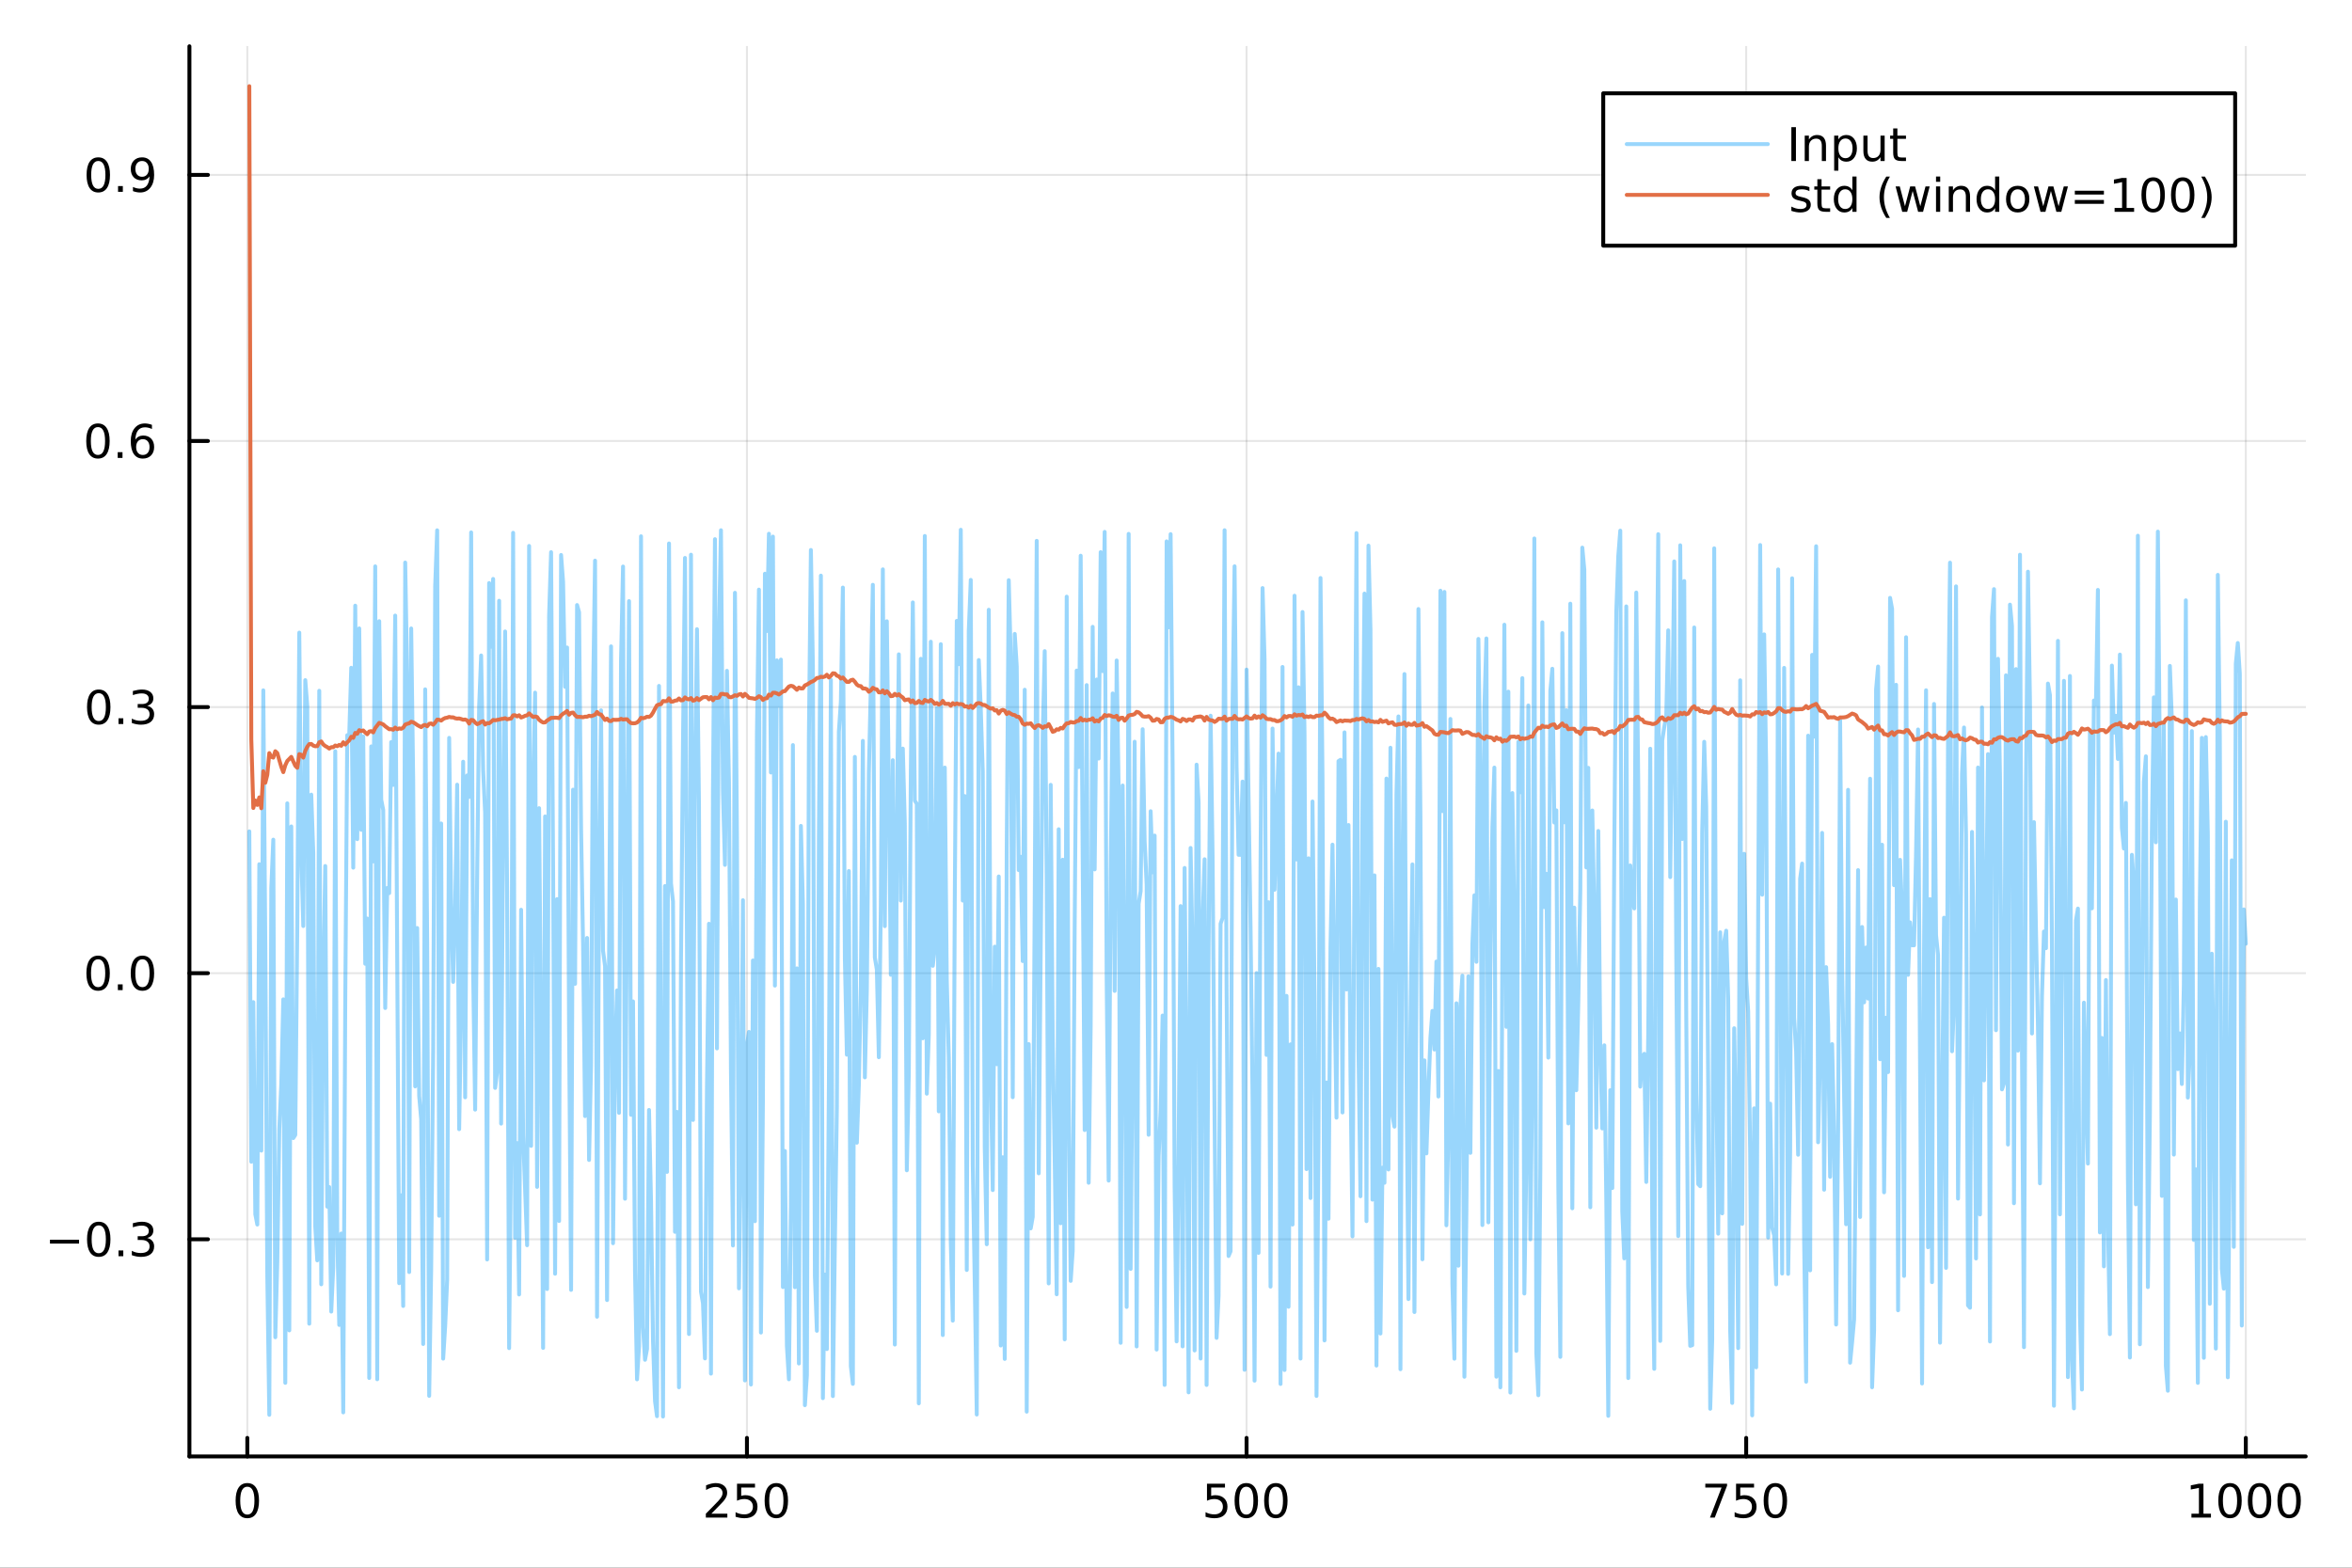 <?xml version="1.0" encoding="utf-8"?>
<svg xmlns="http://www.w3.org/2000/svg" xmlns:xlink="http://www.w3.org/1999/xlink" width="600" height="400" viewBox="0 0 2400 1600">
<rect x="0" y="0" width="2400" height="1600" fill="#333333" stroke="none"/>
<defs>
  <clipPath id="clip890">
    <rect x="0" y="0" width="2400" height="1600"/>
  </clipPath>
</defs>
<path clip-path="url(#clip890)" d="M0 1600 L2400 1600 L2400 0 L0 0  Z" fill="#ffffff" fill-rule="evenodd" fill-opacity="1"/>
<defs>
  <clipPath id="clip891">
    <rect x="480" y="0" width="1681" height="1600"/>
  </clipPath>
</defs>
<path clip-path="url(#clip890)" d="M193.288 1486.45 L2352.76 1486.45 L2352.76 47.244 L193.288 47.244  Z" fill="#ffffff" fill-rule="evenodd" fill-opacity="1"/>
<defs>
  <clipPath id="clip892">
    <rect x="193" y="47" width="2160" height="1440"/>
  </clipPath>
</defs>
<polyline clip-path="url(#clip892)" style="stroke:#000000; stroke-linecap:round; stroke-linejoin:round; stroke-width:2; stroke-opacity:0.1; fill:none" points="252.366,1486.45 252.366,47.244 "/>
<polyline clip-path="url(#clip892)" style="stroke:#000000; stroke-linecap:round; stroke-linejoin:round; stroke-width:2; stroke-opacity:0.1; fill:none" points="762.184,1486.45 762.184,47.244 "/>
<polyline clip-path="url(#clip892)" style="stroke:#000000; stroke-linecap:round; stroke-linejoin:round; stroke-width:2; stroke-opacity:0.1; fill:none" points="1272,1486.45 1272,47.244 "/>
<polyline clip-path="url(#clip892)" style="stroke:#000000; stroke-linecap:round; stroke-linejoin:round; stroke-width:2; stroke-opacity:0.1; fill:none" points="1781.82,1486.45 1781.82,47.244 "/>
<polyline clip-path="url(#clip892)" style="stroke:#000000; stroke-linecap:round; stroke-linejoin:round; stroke-width:2; stroke-opacity:0.1; fill:none" points="2291.64,1486.45 2291.64,47.244 "/>
<polyline clip-path="url(#clip890)" style="stroke:#000000; stroke-linecap:round; stroke-linejoin:round; stroke-width:4; stroke-opacity:1; fill:none" points="193.288,1486.45 2352.76,1486.45 "/>
<polyline clip-path="url(#clip890)" style="stroke:#000000; stroke-linecap:round; stroke-linejoin:round; stroke-width:4; stroke-opacity:1; fill:none" points="252.366,1486.45 252.366,1467.55 "/>
<polyline clip-path="url(#clip890)" style="stroke:#000000; stroke-linecap:round; stroke-linejoin:round; stroke-width:4; stroke-opacity:1; fill:none" points="762.184,1486.45 762.184,1467.55 "/>
<polyline clip-path="url(#clip890)" style="stroke:#000000; stroke-linecap:round; stroke-linejoin:round; stroke-width:4; stroke-opacity:1; fill:none" points="1272,1486.45 1272,1467.55 "/>
<polyline clip-path="url(#clip890)" style="stroke:#000000; stroke-linecap:round; stroke-linejoin:round; stroke-width:4; stroke-opacity:1; fill:none" points="1781.82,1486.45 1781.82,1467.55 "/>
<polyline clip-path="url(#clip890)" style="stroke:#000000; stroke-linecap:round; stroke-linejoin:round; stroke-width:4; stroke-opacity:1; fill:none" points="2291.64,1486.45 2291.64,1467.55 "/>
<path clip-path="url(#clip890)" d="M252.366 1517.37 Q248.755 1517.37 246.926 1520.93 Q245.12 1524.47 245.12 1531.6 Q245.12 1538.71 246.926 1542.27 Q248.755 1545.82 252.366 1545.82 Q256 1545.82 257.805 1542.27 Q259.634 1538.71 259.634 1531.6 Q259.634 1524.47 257.805 1520.93 Q256 1517.37 252.366 1517.37 M252.366 1513.66 Q258.176 1513.66 261.231 1518.27 Q264.31 1522.85 264.31 1531.6 Q264.31 1540.33 261.231 1544.94 Q258.176 1549.52 252.366 1549.52 Q246.555 1549.52 243.477 1544.94 Q240.421 1540.33 240.421 1531.6 Q240.421 1522.85 243.477 1518.27 Q246.555 1513.66 252.366 1513.66 Z" fill="#000000" fill-rule="nonzero" fill-opacity="1" /><path clip-path="url(#clip890)" d="M725.876 1544.91 L742.196 1544.91 L742.196 1548.85 L720.251 1548.85 L720.251 1544.91 Q722.913 1542.16 727.497 1537.53 Q732.103 1532.88 733.284 1531.53 Q735.529 1529.01 736.409 1527.27 Q737.311 1525.51 737.311 1523.82 Q737.311 1521.07 735.367 1519.33 Q733.446 1517.6 730.344 1517.6 Q728.145 1517.6 725.691 1518.36 Q723.261 1519.13 720.483 1520.68 L720.483 1515.95 Q723.307 1514.82 725.761 1514.24 Q728.214 1513.66 730.251 1513.66 Q735.622 1513.66 738.816 1516.35 Q742.01 1519.03 742.01 1523.52 Q742.01 1525.65 741.2 1527.57 Q740.413 1529.47 738.307 1532.07 Q737.728 1532.74 734.626 1535.95 Q731.524 1539.15 725.876 1544.91 Z" fill="#000000" fill-rule="nonzero" fill-opacity="1" /><path clip-path="url(#clip890)" d="M752.057 1514.29 L770.413 1514.29 L770.413 1518.22 L756.339 1518.22 L756.339 1526.7 Q757.358 1526.35 758.376 1526.19 Q759.395 1526 760.413 1526 Q766.2 1526 769.58 1529.17 Q772.959 1532.34 772.959 1537.76 Q772.959 1543.34 769.487 1546.44 Q766.015 1549.52 759.696 1549.52 Q757.52 1549.52 755.251 1549.15 Q753.006 1548.78 750.598 1548.04 L750.598 1543.34 Q752.682 1544.47 754.904 1545.03 Q757.126 1545.58 759.603 1545.58 Q763.608 1545.58 765.945 1543.48 Q768.283 1541.37 768.283 1537.76 Q768.283 1534.15 765.945 1532.04 Q763.608 1529.94 759.603 1529.94 Q757.728 1529.94 755.853 1530.35 Q754.001 1530.77 752.057 1531.65 L752.057 1514.29 Z" fill="#000000" fill-rule="nonzero" fill-opacity="1" /><path clip-path="url(#clip890)" d="M792.172 1517.37 Q788.561 1517.37 786.732 1520.93 Q784.927 1524.47 784.927 1531.6 Q784.927 1538.71 786.732 1542.27 Q788.561 1545.82 792.172 1545.82 Q795.806 1545.82 797.612 1542.27 Q799.441 1538.71 799.441 1531.6 Q799.441 1524.47 797.612 1520.93 Q795.806 1517.37 792.172 1517.37 M792.172 1513.66 Q797.982 1513.66 801.038 1518.27 Q804.117 1522.85 804.117 1531.6 Q804.117 1540.33 801.038 1544.94 Q797.982 1549.52 792.172 1549.52 Q786.362 1549.52 783.283 1544.94 Q780.228 1540.33 780.228 1531.6 Q780.228 1522.85 783.283 1518.27 Q786.362 1513.66 792.172 1513.66 Z" fill="#000000" fill-rule="nonzero" fill-opacity="1" /><path clip-path="url(#clip890)" d="M1231.62 1514.29 L1249.98 1514.29 L1249.98 1518.22 L1235.9 1518.22 L1235.9 1526.7 Q1236.92 1526.35 1237.94 1526.19 Q1238.96 1526 1239.98 1526 Q1245.76 1526 1249.14 1529.17 Q1252.52 1532.34 1252.52 1537.76 Q1252.52 1543.34 1249.05 1546.44 Q1245.58 1549.52 1239.26 1549.52 Q1237.08 1549.52 1234.81 1549.15 Q1232.57 1548.78 1230.16 1548.04 L1230.16 1543.34 Q1232.25 1544.47 1234.47 1545.03 Q1236.69 1545.58 1239.17 1545.58 Q1243.17 1545.58 1245.51 1543.48 Q1247.85 1541.37 1247.85 1537.76 Q1247.85 1534.15 1245.51 1532.04 Q1243.17 1529.94 1239.17 1529.94 Q1237.29 1529.94 1235.42 1530.35 Q1233.56 1530.77 1231.62 1531.65 L1231.62 1514.29 Z" fill="#000000" fill-rule="nonzero" fill-opacity="1" /><path clip-path="url(#clip890)" d="M1271.74 1517.37 Q1268.12 1517.37 1266.3 1520.93 Q1264.49 1524.47 1264.49 1531.6 Q1264.49 1538.71 1266.3 1542.27 Q1268.12 1545.82 1271.74 1545.82 Q1275.37 1545.82 1277.18 1542.27 Q1279 1538.71 1279 1531.6 Q1279 1524.47 1277.18 1520.93 Q1275.37 1517.37 1271.74 1517.37 M1271.74 1513.66 Q1277.55 1513.66 1280.6 1518.27 Q1283.68 1522.85 1283.68 1531.6 Q1283.68 1540.33 1280.6 1544.94 Q1277.55 1549.52 1271.74 1549.52 Q1265.93 1549.52 1262.85 1544.94 Q1259.79 1540.33 1259.79 1531.6 Q1259.79 1522.85 1262.85 1518.27 Q1265.93 1513.66 1271.74 1513.66 Z" fill="#000000" fill-rule="nonzero" fill-opacity="1" /><path clip-path="url(#clip890)" d="M1301.9 1517.37 Q1298.29 1517.37 1296.46 1520.93 Q1294.65 1524.47 1294.65 1531.6 Q1294.65 1538.71 1296.46 1542.27 Q1298.29 1545.82 1301.9 1545.82 Q1305.53 1545.82 1307.34 1542.27 Q1309.17 1538.71 1309.17 1531.6 Q1309.17 1524.47 1307.34 1520.93 Q1305.53 1517.37 1301.9 1517.37 M1301.9 1513.66 Q1307.71 1513.66 1310.76 1518.27 Q1313.84 1522.85 1313.84 1531.6 Q1313.84 1540.33 1310.76 1544.94 Q1307.71 1549.52 1301.9 1549.52 Q1296.09 1549.52 1293.01 1544.94 Q1289.95 1540.33 1289.95 1531.6 Q1289.95 1522.85 1293.01 1518.27 Q1296.09 1513.66 1301.9 1513.66 Z" fill="#000000" fill-rule="nonzero" fill-opacity="1" /><path clip-path="url(#clip890)" d="M1740.1 1514.29 L1762.32 1514.29 L1762.32 1516.28 L1749.77 1548.85 L1744.89 1548.85 L1756.69 1518.22 L1740.1 1518.22 L1740.1 1514.29 Z" fill="#000000" fill-rule="nonzero" fill-opacity="1" /><path clip-path="url(#clip890)" d="M1771.48 1514.29 L1789.84 1514.29 L1789.84 1518.22 L1775.77 1518.22 L1775.77 1526.7 Q1776.79 1526.35 1777.8 1526.19 Q1778.82 1526 1779.84 1526 Q1785.63 1526 1789.01 1529.17 Q1792.39 1532.34 1792.39 1537.76 Q1792.39 1543.34 1788.92 1546.44 Q1785.44 1549.52 1779.12 1549.52 Q1776.95 1549.52 1774.68 1549.15 Q1772.43 1548.78 1770.03 1548.04 L1770.03 1543.34 Q1772.11 1544.47 1774.33 1545.03 Q1776.55 1545.58 1779.03 1545.58 Q1783.04 1545.58 1785.37 1543.48 Q1787.71 1541.37 1787.71 1537.76 Q1787.71 1534.15 1785.37 1532.04 Q1783.04 1529.94 1779.03 1529.94 Q1777.16 1529.94 1775.28 1530.35 Q1773.43 1530.77 1771.48 1531.65 L1771.48 1514.29 Z" fill="#000000" fill-rule="nonzero" fill-opacity="1" /><path clip-path="url(#clip890)" d="M1811.6 1517.37 Q1807.99 1517.37 1806.16 1520.93 Q1804.36 1524.47 1804.36 1531.6 Q1804.36 1538.71 1806.16 1542.27 Q1807.99 1545.82 1811.6 1545.82 Q1815.23 1545.82 1817.04 1542.27 Q1818.87 1538.71 1818.87 1531.6 Q1818.87 1524.47 1817.04 1520.93 Q1815.23 1517.37 1811.6 1517.37 M1811.6 1513.66 Q1817.41 1513.66 1820.47 1518.27 Q1823.54 1522.85 1823.54 1531.6 Q1823.54 1540.33 1820.47 1544.94 Q1817.41 1549.52 1811.6 1549.52 Q1805.79 1549.52 1802.71 1544.94 Q1799.66 1540.33 1799.66 1531.6 Q1799.66 1522.85 1802.71 1518.27 Q1805.79 1513.66 1811.6 1513.66 Z" fill="#000000" fill-rule="nonzero" fill-opacity="1" /><path clip-path="url(#clip890)" d="M2236.16 1544.91 L2243.8 1544.91 L2243.8 1518.55 L2235.49 1520.21 L2235.49 1515.95 L2243.76 1514.29 L2248.43 1514.29 L2248.43 1544.91 L2256.07 1544.91 L2256.07 1548.85 L2236.16 1548.85 L2236.16 1544.91 Z" fill="#000000" fill-rule="nonzero" fill-opacity="1" /><path clip-path="url(#clip890)" d="M2275.52 1517.37 Q2271.91 1517.37 2270.08 1520.93 Q2268.27 1524.47 2268.27 1531.6 Q2268.27 1538.71 2270.08 1542.27 Q2271.91 1545.82 2275.52 1545.82 Q2279.15 1545.82 2280.96 1542.27 Q2282.78 1538.71 2282.78 1531.6 Q2282.78 1524.47 2280.96 1520.93 Q2279.15 1517.37 2275.52 1517.37 M2275.52 1513.66 Q2281.33 1513.66 2284.38 1518.27 Q2287.46 1522.85 2287.46 1531.6 Q2287.46 1540.33 2284.38 1544.94 Q2281.33 1549.52 2275.52 1549.52 Q2269.71 1549.52 2266.63 1544.94 Q2263.57 1540.33 2263.57 1531.6 Q2263.57 1522.85 2266.63 1518.27 Q2269.71 1513.66 2275.52 1513.66 Z" fill="#000000" fill-rule="nonzero" fill-opacity="1" /><path clip-path="url(#clip890)" d="M2305.68 1517.37 Q2302.07 1517.37 2300.24 1520.93 Q2298.43 1524.47 2298.43 1531.6 Q2298.43 1538.71 2300.24 1542.27 Q2302.07 1545.82 2305.68 1545.82 Q2309.31 1545.82 2311.12 1542.27 Q2312.95 1538.71 2312.95 1531.6 Q2312.95 1524.47 2311.12 1520.93 Q2309.31 1517.37 2305.68 1517.37 M2305.68 1513.66 Q2311.49 1513.66 2314.54 1518.27 Q2317.62 1522.85 2317.62 1531.6 Q2317.62 1540.33 2314.54 1544.94 Q2311.49 1549.52 2305.68 1549.52 Q2299.87 1549.52 2296.79 1544.94 Q2293.73 1540.33 2293.73 1531.6 Q2293.73 1522.85 2296.79 1518.27 Q2299.87 1513.66 2305.68 1513.66 Z" fill="#000000" fill-rule="nonzero" fill-opacity="1" /><path clip-path="url(#clip890)" d="M2335.84 1517.37 Q2332.23 1517.37 2330.4 1520.93 Q2328.59 1524.47 2328.59 1531.6 Q2328.59 1538.71 2330.4 1542.27 Q2332.23 1545.82 2335.84 1545.82 Q2339.47 1545.82 2341.28 1542.27 Q2343.11 1538.71 2343.11 1531.6 Q2343.11 1524.47 2341.28 1520.93 Q2339.47 1517.37 2335.84 1517.37 M2335.84 1513.66 Q2341.65 1513.66 2344.71 1518.27 Q2347.78 1522.85 2347.78 1531.6 Q2347.78 1540.33 2344.71 1544.94 Q2341.65 1549.52 2335.84 1549.52 Q2330.03 1549.52 2326.95 1544.94 Q2323.9 1540.33 2323.9 1531.6 Q2323.9 1522.85 2326.95 1518.27 Q2330.03 1513.66 2335.84 1513.66 Z" fill="#000000" fill-rule="nonzero" fill-opacity="1" /><polyline clip-path="url(#clip892)" style="stroke:#000000; stroke-linecap:round; stroke-linejoin:round; stroke-width:2; stroke-opacity:0.1; fill:none" points="193.288,1264.83 2352.76,1264.83 "/>
<polyline clip-path="url(#clip892)" style="stroke:#000000; stroke-linecap:round; stroke-linejoin:round; stroke-width:2; stroke-opacity:0.1; fill:none" points="193.288,993.251 2352.76,993.251 "/>
<polyline clip-path="url(#clip892)" style="stroke:#000000; stroke-linecap:round; stroke-linejoin:round; stroke-width:2; stroke-opacity:0.1; fill:none" points="193.288,721.669 2352.76,721.669 "/>
<polyline clip-path="url(#clip892)" style="stroke:#000000; stroke-linecap:round; stroke-linejoin:round; stroke-width:2; stroke-opacity:0.1; fill:none" points="193.288,450.086 2352.76,450.086 "/>
<polyline clip-path="url(#clip892)" style="stroke:#000000; stroke-linecap:round; stroke-linejoin:round; stroke-width:2; stroke-opacity:0.1; fill:none" points="193.288,178.504 2352.76,178.504 "/>
<polyline clip-path="url(#clip890)" style="stroke:#000000; stroke-linecap:round; stroke-linejoin:round; stroke-width:4; stroke-opacity:1; fill:none" points="193.288,1486.45 193.288,47.244 "/>
<polyline clip-path="url(#clip890)" style="stroke:#000000; stroke-linecap:round; stroke-linejoin:round; stroke-width:4; stroke-opacity:1; fill:none" points="193.288,1264.83 212.185,1264.83 "/>
<polyline clip-path="url(#clip890)" style="stroke:#000000; stroke-linecap:round; stroke-linejoin:round; stroke-width:4; stroke-opacity:1; fill:none" points="193.288,993.251 212.185,993.251 "/>
<polyline clip-path="url(#clip890)" style="stroke:#000000; stroke-linecap:round; stroke-linejoin:round; stroke-width:4; stroke-opacity:1; fill:none" points="193.288,721.669 212.185,721.669 "/>
<polyline clip-path="url(#clip890)" style="stroke:#000000; stroke-linecap:round; stroke-linejoin:round; stroke-width:4; stroke-opacity:1; fill:none" points="193.288,450.086 212.185,450.086 "/>
<polyline clip-path="url(#clip890)" style="stroke:#000000; stroke-linecap:round; stroke-linejoin:round; stroke-width:4; stroke-opacity:1; fill:none" points="193.288,178.504 212.185,178.504 "/>
<path clip-path="url(#clip890)" d="M50.992 1265.29 L80.668 1265.29 L80.668 1269.22 L50.992 1269.22 L50.992 1265.29 Z" fill="#000000" fill-rule="nonzero" fill-opacity="1" /><path clip-path="url(#clip890)" d="M100.76 1250.63 Q97.149 1250.63 95.321 1254.2 Q93.515 1257.74 93.515 1264.87 Q93.515 1271.97 95.321 1275.54 Q97.149 1279.08 100.76 1279.08 Q104.395 1279.08 106.2 1275.54 Q108.029 1271.97 108.029 1264.87 Q108.029 1257.74 106.2 1254.2 Q104.395 1250.63 100.76 1250.63 M100.76 1246.93 Q106.571 1246.93 109.626 1251.54 Q112.705 1256.12 112.705 1264.87 Q112.705 1273.6 109.626 1278.2 Q106.571 1282.79 100.76 1282.79 Q94.95 1282.79 91.871 1278.2 Q88.816 1273.6 88.816 1264.87 Q88.816 1256.12 91.871 1251.54 Q94.95 1246.93 100.76 1246.93 Z" fill="#000000" fill-rule="nonzero" fill-opacity="1" /><path clip-path="url(#clip890)" d="M120.922 1276.23 L125.807 1276.23 L125.807 1282.11 L120.922 1282.11 L120.922 1276.23 Z" fill="#000000" fill-rule="nonzero" fill-opacity="1" /><path clip-path="url(#clip890)" d="M150.158 1263.48 Q153.515 1264.2 155.39 1266.47 Q157.288 1268.73 157.288 1272.07 Q157.288 1277.18 153.769 1279.98 Q150.251 1282.79 143.769 1282.79 Q141.593 1282.79 139.279 1282.35 Q136.987 1281.93 134.533 1281.07 L134.533 1276.56 Q136.478 1277.69 138.793 1278.27 Q141.107 1278.85 143.631 1278.85 Q148.029 1278.85 150.32 1277.11 Q152.635 1275.38 152.635 1272.07 Q152.635 1269.01 150.482 1267.3 Q148.353 1265.56 144.533 1265.56 L140.506 1265.56 L140.506 1261.72 L144.718 1261.72 Q148.168 1261.72 149.996 1260.35 Q151.825 1258.97 151.825 1256.37 Q151.825 1253.71 149.927 1252.3 Q148.052 1250.86 144.533 1250.86 Q142.612 1250.86 140.413 1251.28 Q138.214 1251.7 135.575 1252.58 L135.575 1248.41 Q138.237 1247.67 140.552 1247.3 Q142.89 1246.93 144.95 1246.93 Q150.274 1246.93 153.376 1249.36 Q156.478 1251.77 156.478 1255.89 Q156.478 1258.76 154.834 1260.75 Q153.191 1262.72 150.158 1263.48 Z" fill="#000000" fill-rule="nonzero" fill-opacity="1" /><path clip-path="url(#clip890)" d="M100.112 979.05 Q96.501 979.05 94.672 982.615 Q92.867 986.156 92.867 993.286 Q92.867 1000.39 94.672 1003.96 Q96.501 1007.5 100.112 1007.5 Q103.746 1007.5 105.552 1003.96 Q107.381 1000.39 107.381 993.286 Q107.381 986.156 105.552 982.615 Q103.746 979.05 100.112 979.05 M100.112 975.346 Q105.922 975.346 108.978 979.953 Q112.057 984.536 112.057 993.286 Q112.057 1002.01 108.978 1006.62 Q105.922 1011.2 100.112 1011.2 Q94.302 1011.2 91.223 1006.62 Q88.168 1002.01 88.168 993.286 Q88.168 984.536 91.223 979.953 Q94.302 975.346 100.112 975.346 Z" fill="#000000" fill-rule="nonzero" fill-opacity="1" /><path clip-path="url(#clip890)" d="M120.274 1004.65 L125.158 1004.65 L125.158 1010.53 L120.274 1010.53 L120.274 1004.65 Z" fill="#000000" fill-rule="nonzero" fill-opacity="1" /><path clip-path="url(#clip890)" d="M145.343 979.05 Q141.732 979.05 139.904 982.615 Q138.098 986.156 138.098 993.286 Q138.098 1000.39 139.904 1003.96 Q141.732 1007.5 145.343 1007.5 Q148.978 1007.5 150.783 1003.96 Q152.612 1000.39 152.612 993.286 Q152.612 986.156 150.783 982.615 Q148.978 979.05 145.343 979.05 M145.343 975.346 Q151.154 975.346 154.209 979.953 Q157.288 984.536 157.288 993.286 Q157.288 1002.01 154.209 1006.62 Q151.154 1011.2 145.343 1011.2 Q139.533 1011.2 136.455 1006.62 Q133.399 1002.01 133.399 993.286 Q133.399 984.536 136.455 979.953 Q139.533 975.346 145.343 975.346 Z" fill="#000000" fill-rule="nonzero" fill-opacity="1" /><path clip-path="url(#clip890)" d="M100.76 707.467 Q97.149 707.467 95.321 711.032 Q93.515 714.574 93.515 721.703 Q93.515 728.81 95.321 732.375 Q97.149 735.916 100.76 735.916 Q104.395 735.916 106.2 732.375 Q108.029 728.81 108.029 721.703 Q108.029 714.574 106.2 711.032 Q104.395 707.467 100.76 707.467 M100.76 703.764 Q106.571 703.764 109.626 708.37 Q112.705 712.954 112.705 721.703 Q112.705 730.43 109.626 735.037 Q106.571 739.62 100.76 739.62 Q94.95 739.62 91.871 735.037 Q88.816 730.43 88.816 721.703 Q88.816 712.954 91.871 708.37 Q94.95 703.764 100.76 703.764 Z" fill="#000000" fill-rule="nonzero" fill-opacity="1" /><path clip-path="url(#clip890)" d="M120.922 733.069 L125.807 733.069 L125.807 738.949 L120.922 738.949 L120.922 733.069 Z" fill="#000000" fill-rule="nonzero" fill-opacity="1" /><path clip-path="url(#clip890)" d="M150.158 720.315 Q153.515 721.032 155.39 723.301 Q157.288 725.569 157.288 728.903 Q157.288 734.018 153.769 736.819 Q150.251 739.62 143.769 739.62 Q141.593 739.62 139.279 739.18 Q136.987 738.764 134.533 737.907 L134.533 733.393 Q136.478 734.527 138.793 735.106 Q141.107 735.685 143.631 735.685 Q148.029 735.685 150.32 733.949 Q152.635 732.213 152.635 728.903 Q152.635 725.847 150.482 724.134 Q148.353 722.398 144.533 722.398 L140.506 722.398 L140.506 718.555 L144.718 718.555 Q148.168 718.555 149.996 717.19 Q151.825 715.801 151.825 713.208 Q151.825 710.546 149.927 709.134 Q148.052 707.699 144.533 707.699 Q142.612 707.699 140.413 708.116 Q138.214 708.532 135.575 709.412 L135.575 705.245 Q138.237 704.504 140.552 704.134 Q142.89 703.764 144.95 703.764 Q150.274 703.764 153.376 706.194 Q156.478 708.602 156.478 712.722 Q156.478 715.592 154.834 717.583 Q153.191 719.551 150.158 720.315 Z" fill="#000000" fill-rule="nonzero" fill-opacity="1" /><path clip-path="url(#clip890)" d="M99.95 435.885 Q96.339 435.885 94.51 439.45 Q92.705 442.991 92.705 450.121 Q92.705 457.227 94.51 460.792 Q96.339 464.334 99.95 464.334 Q103.584 464.334 105.39 460.792 Q107.219 457.227 107.219 450.121 Q107.219 442.991 105.39 439.45 Q103.584 435.885 99.95 435.885 M99.95 432.181 Q105.76 432.181 108.816 436.788 Q111.895 441.371 111.895 450.121 Q111.895 458.848 108.816 463.454 Q105.76 468.038 99.95 468.038 Q94.14 468.038 91.061 463.454 Q88.006 458.848 88.006 450.121 Q88.006 441.371 91.061 436.788 Q94.14 432.181 99.95 432.181 Z" fill="#000000" fill-rule="nonzero" fill-opacity="1" /><path clip-path="url(#clip890)" d="M120.112 461.487 L124.996 461.487 L124.996 467.366 L120.112 467.366 L120.112 461.487 Z" fill="#000000" fill-rule="nonzero" fill-opacity="1" /><path clip-path="url(#clip890)" d="M145.76 448.223 Q142.612 448.223 140.76 450.376 Q138.931 452.528 138.931 456.278 Q138.931 460.005 140.76 462.181 Q142.612 464.334 145.76 464.334 Q148.908 464.334 150.737 462.181 Q152.589 460.005 152.589 456.278 Q152.589 452.528 150.737 450.376 Q148.908 448.223 145.76 448.223 M155.042 433.57 L155.042 437.829 Q153.283 436.996 151.478 436.556 Q149.695 436.116 147.936 436.116 Q143.306 436.116 140.853 439.241 Q138.422 442.366 138.075 448.686 Q139.441 446.672 141.501 445.607 Q143.561 444.519 146.038 444.519 Q151.246 444.519 154.255 447.69 Q157.288 450.839 157.288 456.278 Q157.288 461.602 154.14 464.82 Q150.992 468.038 145.76 468.038 Q139.765 468.038 136.594 463.454 Q133.422 458.848 133.422 450.121 Q133.422 441.927 137.311 437.065 Q141.2 432.181 147.751 432.181 Q149.51 432.181 151.293 432.528 Q153.098 432.876 155.042 433.57 Z" fill="#000000" fill-rule="nonzero" fill-opacity="1" /><path clip-path="url(#clip890)" d="M100.297 164.302 Q96.686 164.302 94.858 167.867 Q93.052 171.409 93.052 178.538 Q93.052 185.645 94.858 189.21 Q96.686 192.751 100.297 192.751 Q103.932 192.751 105.737 189.21 Q107.566 185.645 107.566 178.538 Q107.566 171.409 105.737 167.867 Q103.932 164.302 100.297 164.302 M100.297 160.599 Q106.108 160.599 109.163 165.205 Q112.242 169.789 112.242 178.538 Q112.242 187.265 109.163 191.872 Q106.108 196.455 100.297 196.455 Q94.487 196.455 91.409 191.872 Q88.353 187.265 88.353 178.538 Q88.353 169.789 91.409 165.205 Q94.487 160.599 100.297 160.599 Z" fill="#000000" fill-rule="nonzero" fill-opacity="1" /><path clip-path="url(#clip890)" d="M120.459 189.904 L125.344 189.904 L125.344 195.784 L120.459 195.784 L120.459 189.904 Z" fill="#000000" fill-rule="nonzero" fill-opacity="1" /><path clip-path="url(#clip890)" d="M135.668 195.066 L135.668 190.807 Q137.427 191.64 139.232 192.08 Q141.038 192.52 142.774 192.52 Q147.404 192.52 149.834 189.418 Q152.288 186.293 152.635 179.951 Q151.293 181.941 149.232 183.006 Q147.172 184.071 144.672 184.071 Q139.487 184.071 136.455 180.946 Q133.445 177.798 133.445 172.358 Q133.445 167.034 136.594 163.816 Q139.742 160.599 144.973 160.599 Q150.968 160.599 154.117 165.205 Q157.288 169.789 157.288 178.538 Q157.288 186.71 153.399 191.594 Q149.533 196.455 142.982 196.455 Q141.223 196.455 139.418 196.108 Q137.612 195.761 135.668 195.066 M144.973 180.413 Q148.121 180.413 149.95 178.261 Q151.802 176.108 151.802 172.358 Q151.802 168.631 149.95 166.478 Q148.121 164.302 144.973 164.302 Q141.825 164.302 139.973 166.478 Q138.144 168.631 138.144 172.358 Q138.144 176.108 139.973 178.261 Q141.825 180.413 144.973 180.413 Z" fill="#000000" fill-rule="nonzero" fill-opacity="1" /><polyline clip-path="url(#clip892)" style="stroke:#009af9; stroke-linecap:round; stroke-linejoin:round; stroke-width:4; stroke-opacity:0.4; fill:none" points="254.405,848.508 256.444,1185.68 258.483,1022.81 260.523,1239.25 262.562,1249.78 264.601,882.047 266.641,1174.37 268.68,704.579 270.719,964.587 272.758,1301.98 274.798,1443.94 276.837,906.608 278.876,856.981 280.915,1364.81 282.955,1287.57 284.994,1152.47 287.033,1106.6 289.073,1019.96 291.112,1411.34 293.151,819.914 295.19,1357.8 297.23,843.448 299.269,1161.51 301.308,1158.33 303.347,945.495 305.387,645.676 307.426,871.05 309.465,945.124 311.505,694.165 313.544,720.606 315.583,1350.99 317.622,810.983 319.662,870.273 321.701,1251.62 323.74,1286.35 325.779,705.005 327.819,1310.78 329.858,999.794 331.897,883.868 333.937,1231.53 335.976,1211.51 338.015,1338.63 340.054,1292.97 342.094,766.744 344.133,1261.51 346.172,1352.25 348.211,1258.96 350.251,1441.5 352.29,1023.13 354.329,750.361 356.369,750.153 358.408,681.547 360.447,885.554 362.486,618.164 364.526,856.455 366.565,641.362 368.604,846.925 370.643,751.667 372.683,983.623 374.722,937.456 376.761,1406.39 378.801,761.798 380.84,879.172 382.879,578.041 384.918,1407.68 386.958,634 388.997,816.181 391.036,826.677 393.075,1028.79 395.115,906.317 397.154,911.528 399.193,757.383 401.233,801.1 403.272,628.267 405.311,977.795 407.35,1309.66 409.39,1219.92 411.429,1332.89 413.468,574.151 415.507,692.714 417.547,1298.27 419.586,641.425 421.625,796.275 423.665,1108.78 425.704,947.153 427.743,1118.63 429.782,1142.44 431.822,1371.72 433.861,703.543 435.9,962.442 437.939,1424.62 439.979,1294.67 442.018,1071.84 444.057,598.255 446.097,541.241 448.136,1240.82 450.175,840.449 452.214,1386.65 454.254,1353.52 456.293,1306.09 458.332,753.064 460.371,922.724 462.411,1002.13 464.45,927.645 466.489,800.85 468.529,1152.47 470.568,1028.98 472.607,777.417 474.646,1119.95 476.686,791.448 478.725,813.409 480.764,543.395 482.803,992.225 484.843,1132.49 486.882,895.726 488.921,720.983 490.961,668.989 493,785.738 495.039,829.644 497.078,1285.45 499.118,595.09 501.157,660.12 503.196,590.881 505.235,1110.33 507.275,1093.68 509.314,613.137 511.353,1146.79 513.393,844.599 515.432,644.49 517.471,910.632 519.51,1375.92 521.55,1167.98 523.589,543.787 525.628,1263.3 527.667,1166.64 529.707,1321.15 531.746,928.501 533.785,1158.82 535.825,1213.65 537.864,1270.91 539.903,557.201 541.942,1169.47 543.982,812.249 546.021,706.906 548.06,1211.36 550.099,824.857 552.139,1068.61 554.178,1375.68 556.217,833.272 558.257,1315.6 560.296,628.975 562.335,563.568 564.374,883.696 566.414,1300 568.453,917.643 570.492,1246.16 572.532,566.42 574.571,593.9 576.61,700.967 578.649,660.851 580.689,1050.65 582.728,1316.46 584.767,805.967 586.806,1004.1 588.846,617.503 590.885,624.909 592.924,845.267 594.964,963.744 597.003,1139.08 599.042,957.296 601.081,1183.89 603.121,1087.16 605.16,710.219 607.199,572.209 609.238,1343.87 611.278,901.904 613.317,724.963 615.356,970.322 617.396,985.977 619.435,1326.87 621.474,977.222 623.513,659.676 625.553,1268.84 627.592,1076.95 629.631,1010.87 631.67,1135.8 633.71,673.819 635.749,578.205 637.788,1223.44 639.828,904.792 641.867,613.508 643.906,1137.79 645.945,1022.05 647.985,1297.62 650.024,1407.78 652.063,1374.29 654.102,547.336 656.142,1354.28 658.181,1387.82 660.22,1376.84 662.26,1132.84 664.299,1225.44 666.338,1368.67 668.377,1429.98 670.417,1445.37 672.456,700.059 674.495,1111.12 676.534,1445.72 678.574,904.304 680.613,1196.05 682.652,554.677 684.692,901.603 686.731,919.993 688.77,1257.21 690.809,1134.81 692.849,1415.89 694.888,980.205 696.927,758.81 698.966,569.431 701.006,963.34 703.045,1361.54 705.084,566.128 707.124,1143.06 709.163,795.356 711.202,642.16 713.241,821.727 715.281,1318.34 717.32,1330.13 719.359,1386.41 721.398,1109.23 723.438,942.811 725.477,1401.96 727.516,808.524 729.556,550.29 731.595,1070.01 733.634,647.795 735.673,541.177 737.713,807.958 739.752,882.704 741.791,684.636 743.83,797.894 745.87,1092.54 747.909,1271.18 749.948,605.004 751.988,853.733 754.027,1314.9 756.066,1164.2 758.105,918.771 760.145,1408.91 762.184,1067.15 764.223,1053.16 766.262,1413.04 768.302,980.278 770.341,1246.38 772.38,749.385 774.42,601.76 776.459,1360.01 778.498,1122.57 780.537,585.549 782.577,644.012 784.616,544.758 786.655,788.421 788.694,547.666 790.734,1005.91 792.773,674.004 794.812,720.115 796.852,673.187 798.891,1313.58 800.93,1174.74 802.969,1373.64 805.009,1407.74 807.048,1229.85 809.087,760.448 811.126,1313.72 813.166,988.364 815.205,1391.6 817.244,842.922 819.284,923.15 821.323,1434.15 823.362,1403.76 825.401,750.692 827.441,561.321 829.48,679.823 831.519,1302 833.558,1358.23 835.598,854.667 837.637,587.497 839.676,1426.98 841.716,1300.85 843.755,1376.87 845.794,1107.34 847.833,693.829 849.873,1424.88 851.912,1268.98 853.951,1130.89 855.99,746.88 858.03,716.313 860.069,599.682 862.108,977.84 864.148,1076.45 866.187,888.991 868.226,1394.43 870.265,1412.37 872.305,772.503 874.344,1166.26 876.383,1107.01 878.422,1005.1 880.462,756.154 882.501,1099.56 884.54,1010.43 886.58,788.675 888.619,700.096 890.658,596.87 892.697,977.207 894.737,989.543 896.776,1079.02 898.815,924.243 900.855,581.091 902.894,945.242 904.933,634.082 906.972,805.943 909.012,994.889 911.051,775.868 913.09,1372.26 915.129,840.589 917.169,667.811 919.208,919.17 921.247,764.048 923.287,840.456 925.326,1194.42 927.365,1094.17 929.404,788.81 931.444,614.839 933.483,817.206 935.522,820.37 937.561,1432.27 939.601,672.402 941.64,1059.68 943.679,547.035 945.719,1116.22 947.758,1055.76 949.797,654.947 951.836,985.709 953.876,967.072 955.915,722.749 957.954,1134.25 959.993,657.449 962.033,1362.58 964.072,783.392 966.111,1000.5 968.151,1079.14 970.19,1267.76 972.229,1347.86 974.268,917.685 976.308,633.686 978.347,677.837 980.386,540.691 982.425,919.138 984.465,812.5 986.504,1296.15 988.543,644.311 990.583,591.881 992.622,1188.53 994.661,1310.37 996.7,1443.69 998.74,673.652 1000.78,722.893 1002.82,787.618 1004.86,1171.35 1006.9,1269.92 1008.94,622.32 1010.98,1093.75 1013.01,1214.61 1015.05,966.181 1017.09,1086.12 1019.13,894.556 1021.17,1373.24 1023.21,1181.12 1025.25,1386.93 1027.29,864.342 1029.33,592.153 1031.37,670.427 1033.41,1119.84 1035.45,647 1037.49,680.079 1039.53,888.061 1041.56,874.423 1043.6,980.89 1045.64,703.933 1047.68,1440.77 1049.72,1065.62 1051.76,1253.69 1053.8,1241.99 1055.84,919.407 1057.88,551.992 1059.92,1197.51 1061.96,967.095 1064,750.389 1066.04,664.556 1068.07,897.96 1070.11,1309.87 1072.15,801.031 1074.19,1059.17 1076.23,1184.35 1078.27,1320.98 1080.31,846.338 1082.35,1248.48 1084.39,877.441 1086.43,1366.97 1088.47,608.974 1090.51,1119.21 1092.55,1307.28 1094.59,1276.48 1096.62,944.179 1098.66,684.403 1100.7,782.927 1102.74,567.162 1104.78,875.766 1106.82,1153.33 1108.86,699.218 1110.9,1207.14 1112.94,1047.35 1114.98,639.746 1117.02,887.305 1119.06,693.526 1121.1,774.209 1123.14,563.528 1125.17,684.954 1127.21,542.87 1129.25,998.425 1131.29,1204.92 1133.33,894.041 1135.37,707.753 1137.41,1011.35 1139.45,674.096 1141.49,806.335 1143.53,1370.52 1145.57,801.698 1147.61,1020.53 1149.65,1333.87 1151.69,544.872 1153.72,1295.05 1155.76,1057.38 1157.8,757.018 1159.84,1374.2 1161.88,922.43 1163.92,909.5 1165.96,744.246 1168,858.516 1170.04,902.956 1172.08,1158.14 1174.12,827.949 1176.16,890.329 1178.2,852.806 1180.23,1377.39 1182.27,1179.71 1184.31,1133.84 1186.35,1036.49 1188.39,1413.44 1190.43,552.529 1192.47,640.27 1194.51,545.162 1196.55,782.509 1198.59,1210.29 1200.63,1369.05 1202.67,1174.99 1204.71,924.76 1206.75,1374.17 1208.78,885.849 1210.82,1093.98 1212.86,1421.06 1214.9,865.439 1216.94,972.272 1218.98,1378.29 1221.02,780.4 1223.06,818.795 1225.1,1386.55 1227.14,939.282 1229.18,876.967 1231.22,1413.49 1233.26,968.118 1235.3,730.453 1237.33,873.826 1239.37,1141.4 1241.41,1365.44 1243.45,1322.18 1245.49,942.789 1247.53,936.809 1249.57,541.174 1251.61,1006.98 1253.65,1281.9 1255.69,1277.01 1257.73,720.438 1259.77,577.993 1261.81,783.315 1263.85,872.407 1265.88,872.483 1267.92,797.724 1269.96,1398.04 1272,683.403 1274.04,813.101 1276.08,946.374 1278.12,1120.25 1280.16,1409.12 1282.2,993.146 1284.24,1278.7 1286.28,877.565 1288.32,600.175 1290.36,672.884 1292.39,1076.68 1294.43,920.858 1296.47,1313.12 1298.51,743.573 1300.55,908.092 1302.59,837.432 1304.63,769.142 1306.67,1412.48 1308.71,680.703 1310.75,1398.24 1312.79,1016.41 1314.83,1333.7 1316.87,1065.88 1318.91,1249.79 1320.94,608.004 1322.98,877.181 1325.02,701.447 1327.06,1386.58 1329.1,624.62 1331.14,748.959 1333.18,1193.22 1335.22,876.014 1337.26,1222.73 1339.3,818.014 1341.34,1014.97 1343.38,1424.72 1345.42,1161.18 1347.46,589.923 1349.49,793.881 1351.53,1368.05 1353.57,1104.76 1355.61,1243.86 1357.65,966.131 1359.69,862.062 1361.73,1006.71 1363.77,1140.68 1365.81,776.796 1367.85,775.482 1369.89,1135.39 1371.93,747.461 1373.97,1009.88 1376.01,842.028 1378.04,1096.62 1380.08,1261.84 1382.12,881.756 1384.16,544.087 1386.2,1071.53 1388.24,1220.91 1390.28,819.518 1392.32,605.818 1394.36,1246.31 1396.4,556.891 1398.44,643.021 1400.48,1224.37 1402.52,893.414 1404.56,1393.72 1406.59,988.851 1408.63,1361 1410.67,1191.73 1412.71,1207.18 1414.75,794.627 1416.79,1193.59 1418.83,763.134 1420.87,1138.23 1422.91,1149.88 1424.95,810.822 1426.99,731.197 1429.03,1397.44 1431.07,892.793 1433.1,687.941 1435.14,1087.79 1437.18,1325.86 1439.22,1047.96 1441.26,882.224 1443.3,1339.1 1445.34,1000.37 1447.38,621.573 1449.42,832.962 1451.46,1285.26 1453.5,1082.24 1455.54,1177.17 1457.58,1113.78 1459.62,1059.13 1461.65,1031.73 1463.69,1071.18 1465.73,981.372 1467.77,1119.12 1469.81,602.881 1471.85,827.85 1473.89,604.119 1475.93,1250.54 1477.97,1153.18 1480.01,733.776 1482.05,1310.18 1484.09,1386.72 1486.13,1023.97 1488.17,1291.81 1490.2,1027.57 1492.24,995.828 1494.28,1405.12 1496.32,1235.33 1498.36,996.462 1500.4,1176.6 1502.44,963.759 1504.48,913.777 1506.52,981.653 1508.56,652.113 1510.6,789.694 1512.64,1250.33 1514.68,723.443 1516.72,651.588 1518.75,1247.55 1520.79,990.19 1522.83,844.534 1524.87,783.425 1526.91,1405.08 1528.95,1093.07 1530.99,1415.94 1533.03,969.707 1535.07,637.584 1537.11,1048.01 1539.15,705.92 1541.19,1421.3 1543.23,809.43 1545.26,937.582 1547.3,1378.7 1549.34,757.109 1551.38,808.573 1553.42,692.106 1555.46,1320.18 1557.5,1186.7 1559.54,720.022 1561.58,1264.89 1563.62,1093.78 1565.66,549.575 1567.7,1380.76 1569.74,1423.99 1571.78,1192.57 1573.81,635.121 1575.85,925.823 1577.89,891.782 1579.93,1079.44 1581.97,705.226 1584.01,682.531 1586.05,839.469 1588.09,827.062 1590.13,1211.13 1592.17,1384.85 1594.21,646.183 1596.25,839.23 1598.29,724.901 1600.33,1146.57 1602.36,616.105 1604.4,1233.19 1606.44,926.334 1608.48,1112.69 1610.52,1022.41 1612.56,908.24 1614.6,558.915 1616.64,581.332 1618.68,885.337 1620.72,783.68 1622.76,1232.14 1624.8,827.18 1626.84,931.779 1628.88,1150.9 1630.91,848.123 1632.95,1072.54 1634.99,1151.71 1637.03,1066.86 1639.07,1224.01 1641.11,1445.02 1643.15,1112.67 1645.19,1212.55 1647.23,866.496 1649.27,624.65 1651.31,567.696 1653.35,541.577 1655.39,1236.39 1657.42,1284.3 1659.46,618.905 1661.5,1406.47 1663.54,883.312 1665.58,912.938 1667.62,927.17 1669.66,604.763 1671.7,803.41 1673.74,1109.04 1675.78,1078.6 1677.82,1075.53 1679.86,1206.33 1681.9,1055.06 1683.94,764.125 1685.97,1249.5 1688.01,1397.07 1690.05,765.2 1692.09,545.181 1694.13,1368.54 1696.17,755.709 1698.21,742.173 1700.25,730.537 1702.29,643.325 1704.33,895.193 1706.37,736.067 1708.41,573.008 1710.45,970.475 1712.49,1261.57 1714.52,556.55 1716.56,856.27 1718.6,593.025 1720.64,1030.87 1722.68,1312.48 1724.72,1373.58 1726.76,1372.92 1728.8,640.412 1730.84,1115.32 1732.88,1208.52 1734.92,1210.66 1736.96,849.068 1739,757.085 1741.04,823.352 1743.07,1112.26 1745.11,1437.83 1747.15,1367.35 1749.19,559.631 1751.23,1091.85 1753.27,1259.08 1755.31,951.518 1757.35,1238.37 1759.39,960.748 1761.43,949.879 1763.47,1019.73 1765.51,1358.19 1767.55,1431.85 1769.58,1049.45 1771.62,1162.07 1773.66,1375.93 1775.7,694.345 1777.74,1249.12 1779.78,871.401 1781.82,998.487 1783.86,1032.49 1785.9,1176.94 1787.94,1444.53 1789.98,1131.21 1792.02,1395.53 1794.06,931.961 1796.1,556.276 1798.13,913.143 1800.17,647.463 1802.21,781.668 1804.25,1263.03 1806.29,1126.37 1808.33,1252.97 1810.37,1260.7 1812.41,1310.83 1814.45,581.149 1816.49,916.773 1818.53,1299.78 1820.57,681.654 1822.61,993.936 1824.65,1300.12 1826.68,1175.69 1828.72,590.235 1830.76,1038.54 1832.8,1073.54 1834.84,1178.53 1836.88,896.728 1838.92,881.387 1840.96,1267.71 1843,1410.21 1845.04,750.825 1847.08,1296.54 1849.12,668.377 1851.16,751.845 1853.2,557.529 1855.23,1165.82 1857.27,1075 1859.31,850.066 1861.35,1214.24 1863.39,987.071 1865.43,1045.95 1867.47,1201.06 1869.51,1065.63 1871.55,1156.8 1873.59,1351.84 1875.63,1154.85 1877.67,734.634 1879.71,985.592 1881.74,1117.38 1883.78,1249.46 1885.82,806.101 1887.86,1390.8 1889.9,1369.85 1891.94,1346.71 1893.98,1133.87 1896.02,888.065 1898.06,1242.07 1900.1,946.101 1902.14,1023.02 1904.18,967.01 1906.22,1019.19 1908.26,794.756 1910.29,1415.87 1912.33,1357.64 1914.37,703.705 1916.41,680.26 1918.45,1081.06 1920.49,862.148 1922.53,1216.9 1924.57,1038.7 1926.61,1094.19 1928.65,610.192 1930.69,621.435 1932.73,903.428 1934.77,698.901 1936.81,1337.28 1938.84,877.566 1940.88,928.585 1942.92,1302.23 1944.96,650.371 1947,994.937 1949.04,941.347 1951.08,964.746 1953.12,964.816 1955.16,870.764 1957.2,744.519 1959.24,1086.48 1961.28,1412.01 1963.32,967.87 1965.36,704.505 1967.39,1272.99 1969.43,917.643 1971.47,1308.56 1973.51,718.46 1975.55,954.394 1977.59,974.564 1979.63,1370.37 1981.67,1136.19 1983.71,936.638 1985.75,1294.01 1987.79,756.233 1989.83,574.263 1991.87,1072.95 1993.9,1024.04 1995.94,598.436 1997.98,1223.33 2000.02,1023.29 2002.06,789.91 2004.1,742.5 2006.14,851.937 2008.18,1332.27 2010.22,1334.67 2012.26,849.064 2014.3,996.817 2016.34,1284.42 2018.38,783.363 2020.42,1239.48 2022.45,722.119 2024.49,1102.65 2026.53,942.868 2028.57,769.645 2030.61,1369.15 2032.65,629.862 2034.69,601.267 2036.73,1051.44 2038.77,672.371 2040.81,793.401 2042.85,1111.82 2044.89,1105.6 2046.93,689.236 2048.97,1168.11 2051,617.104 2053.04,638.982 2055.08,1228.04 2057.12,682.897 2059.16,1072.27 2061.2,566.137 2063.24,1073.57 2065.28,1374.94 2067.32,803.616 2069.36,583.459 2071.4,716.273 2073.44,1054.81 2075.48,839.128 2077.52,949.431 2079.55,1047.6 2081.59,1207.73 2083.63,1016.75 2085.67,950.715 2087.71,967.742 2089.75,697.676 2091.79,709.631 2093.83,964.828 2095.87,1434.73 2097.91,1064.32 2099.95,654.073 2101.99,1239.39 2104.03,966.979 2106.07,694.871 2108.1,1029.67 2110.14,1405.53 2112.18,689.916 2114.22,1387.5 2116.26,1437.45 2118.3,939.622 2120.34,927.31 2122.38,1342.3 2124.42,1418.17 2126.46,1023.32 2128.5,1109.07 2130.54,1187.55 2132.58,745.914 2134.61,927.051 2136.65,714.937 2138.69,719.193 2140.73,602.069 2142.77,1257.86 2144.81,1059.34 2146.85,1292.46 2148.89,1000.28 2150.93,1242.68 2152.97,1361.65 2155.01,679.305 2157.05,747.71 2159.09,730.552 2161.13,774.576 2163.16,668.081 2165.2,844.722 2167.24,866.013 2169.28,819.447 2171.32,1200.43 2173.36,1385.51 2175.4,872.45 2177.44,903.24 2179.48,1229.15 2181.52,546.778 2183.56,1371.99 2185.6,1071.25 2187.64,797.893 2189.68,771.884 2191.71,1313.62 2193.75,1139.33 2195.79,849.432 2197.83,711.76 2199.87,859.643 2201.91,542.592 2203.95,783.784 2205.99,1220.55 2208.03,739.366 2210.07,1394.04 2212.11,1419.42 2214.15,679.63 2216.19,734.609 2218.23,1178.4 2220.26,918.059 2222.3,1091.12 2224.34,1054.7 2226.38,1106.34 2228.42,1004.05 2230.46,612.706 2232.5,1120.19 2234.54,1071.77 2236.58,746.153 2238.62,1265.49 2240.66,1193.44 2242.7,1411.37 2244.74,920.914 2246.77,753.07 2248.81,1385.81 2250.85,752.274 2252.89,851.603 2254.93,1330.64 2256.97,973.374 2259.01,1093.59 2261.05,1376.38 2263.09,586.718 2265.13,751.388 2267.17,1294.81 2269.21,1315.21 2271.25,838.63 2273.29,1405.7 2275.32,1157.7 2277.36,878.052 2279.4,1272.56 2281.44,677.309 2283.48,656.273 2285.52,687.457 2287.56,1352.88 2289.6,928.167 2291.64,963.142 "/>
<polyline clip-path="url(#clip892)" style="stroke:#e26f46; stroke-linecap:round; stroke-linejoin:round; stroke-width:4; stroke-opacity:1; fill:none" points="254.405,87.976 256.444,754.835 258.483,824.633 260.523,816.95 262.562,821.533 264.601,813.836 266.641,824.903 268.68,787.135 270.719,798.885 272.758,790.845 274.798,768.624 276.837,772.457 278.876,773.224 280.915,766.712 282.955,768.583 284.994,775.735 287.033,782.634 289.073,788.063 291.112,781.06 293.151,776.653 295.19,774.611 297.23,772.464 299.269,777.128 301.308,781.547 303.347,783.633 305.387,769.653 307.426,770.37 309.465,773.238 311.505,766.389 313.544,762.173 315.583,759.415 317.622,759.278 319.662,760.956 321.701,761.642 323.74,761.491 325.779,757.575 327.819,756.75 329.858,759.822 331.897,761.396 333.937,762.496 335.976,764.002 338.015,762.585 340.054,762.605 342.094,760.886 344.133,761.567 346.172,760.235 348.211,761.136 350.251,757.567 352.29,759.886 354.329,757.613 356.369,755.622 358.408,751.956 360.447,753.09 362.486,747.997 364.526,748.902 366.565,745.196 368.604,746.124 370.643,745.502 372.683,747.574 374.722,749.38 376.761,746.598 378.801,746.206 380.84,747.479 382.879,743.069 384.918,740.41 386.958,737.771 388.997,738.497 391.036,739.357 393.075,741.224 395.115,742.725 397.154,744.232 399.193,744.189 401.233,744.746 403.272,742.602 405.311,744.288 407.35,743.407 409.39,743.834 411.429,742.715 413.468,739.531 415.507,738.735 417.547,738.185 419.586,736.608 421.625,737.196 423.665,738.456 425.704,739.914 427.743,741.076 429.782,742.082 431.822,740.433 433.861,739.839 435.9,741.232 437.939,738.75 439.979,738.377 442.018,739.684 444.057,737.493 446.097,734.426 448.136,734.632 450.175,735.45 452.214,733.855 454.254,732.828 456.293,732.453 458.332,731.674 460.371,732.122 462.411,732.125 464.45,733.048 466.489,733.433 468.529,733.276 470.568,733.834 472.607,734.577 474.646,734.344 476.686,735.237 478.725,738.526 480.764,734.719 482.803,735.066 484.843,737.431 486.882,739.062 488.921,738.28 490.961,736.719 493,736.057 495.039,739.504 497.078,737.977 499.118,738.215 501.157,736.68 503.196,734.802 505.235,735.135 507.275,734.775 509.314,734.358 511.353,733.824 513.393,733.569 515.432,733.009 517.471,734.077 519.51,733.686 521.55,733.32 523.589,730.089 525.628,729.957 527.667,731.178 529.707,730.006 531.746,732.287 533.785,731.577 535.825,730.527 537.864,730.098 539.903,728.083 541.942,729.98 543.982,731.74 546.021,731.237 548.06,731.783 550.099,734.593 552.139,736.204 554.178,737.401 556.217,737.274 558.257,735.366 560.296,734.136 562.335,732.643 564.374,732.638 566.414,732.423 568.453,732.583 570.492,732.916 572.532,730.178 574.571,728.459 576.61,727.245 578.649,725.64 580.689,729.416 582.728,727.535 584.767,727.229 586.806,729.885 588.846,731.71 590.885,731.598 592.924,731.73 594.964,732.018 597.003,731.451 599.042,731.489 601.081,730.498 603.121,730.928 605.16,730.223 607.199,729.457 609.238,726.632 611.278,728.925 613.317,729.284 615.356,732.107 617.396,734.819 619.435,733.457 621.474,735.732 623.513,735.95 625.553,734.555 627.592,734.721 629.631,734.673 631.67,734.561 633.71,733.655 635.749,734.385 637.788,734.111 639.828,734.069 641.867,736.327 643.906,738.017 645.945,738.223 647.985,738.152 650.024,737.42 652.063,735.586 654.102,732.576 656.142,733.096 658.181,732.544 660.22,731.491 662.26,731.719 664.299,730.411 666.338,727.329 668.377,723.367 670.417,719.827 672.456,718.991 674.495,718.702 676.534,715.443 678.574,715.691 680.613,715.51 682.652,712.719 684.692,716.095 686.731,716.021 688.77,715.066 690.809,714.814 692.849,712.865 694.888,714.792 696.927,714.572 698.966,711.791 701.006,713.315 703.045,713.781 705.084,712.475 707.124,715.147 709.163,714.585 711.202,712.461 713.241,714.567 715.281,713.117 717.32,711.629 719.359,711.439 721.398,711.461 723.438,713.761 725.477,711.452 727.516,714.67 729.556,711.987 731.595,712.373 733.634,711.921 735.673,708.286 737.713,708.152 739.752,708.826 741.791,708.65 743.83,711.284 745.87,711.686 747.909,710.79 749.948,709.579 751.988,710.164 754.027,708.724 756.066,708.296 758.105,710.88 760.145,708.174 762.184,709.946 764.223,712.231 766.262,712.526 768.302,712.771 770.341,713.294 772.38,712.274 774.42,710.571 776.459,711.572 778.498,714.37 780.537,712.853 782.577,712.638 784.616,708.909 786.655,709.919 788.694,707.006 790.734,707.005 792.773,707.7 794.812,708.786 796.852,707.354 798.891,705.585 800.93,705.385 802.969,702.966 805.009,700.689 807.048,699.93 809.087,700.398 811.126,702.096 813.166,704.014 815.205,701.715 817.244,702.66 819.284,702.548 821.323,699.56 823.362,698.647 825.401,697.445 827.441,696.081 829.48,695.289 831.519,693.939 833.558,691.958 835.598,691.769 837.637,690.663 839.676,691.081 841.716,690.461 843.755,688.638 845.794,691.42 847.833,689.731 849.873,687.143 851.912,687.381 853.951,689.578 855.99,690.313 858.03,692.526 860.069,691.432 862.108,693.753 864.148,695.947 866.187,695.971 868.226,694.241 870.265,693.678 872.305,695.803 874.344,698.706 876.383,700.079 878.422,700.279 880.462,702.708 882.501,702.673 884.54,703.36 886.58,706.025 888.619,704.637 890.658,701.979 892.697,703.202 894.737,703.57 896.776,706.646 898.815,706.582 900.855,704.622 902.894,707.631 904.933,705.468 906.972,707.485 909.012,710.526 911.051,710.252 913.09,708.151 915.129,709.871 917.169,708.553 919.208,710.486 921.247,711.889 923.287,714.668 925.326,714.107 927.365,713.848 929.404,716.666 931.444,714.881 933.483,717.62 935.522,717.436 937.561,715.375 939.601,717.125 941.64,717.5 943.679,714.331 945.719,715.492 947.758,715.972 949.797,714.329 951.836,715.936 953.876,718.424 955.915,717.527 957.954,719.194 959.993,718.09 962.033,715.319 964.072,718.229 966.111,718.396 968.151,718.3 970.19,720.313 972.229,717.627 974.268,719.031 976.308,717.873 978.347,718.778 980.386,718.496 982.425,718.991 984.465,721.137 986.504,720.872 988.543,722.235 990.583,720.248 992.622,722.546 994.661,720.41 996.7,718.023 998.74,717.543 1000.78,718.054 1002.82,719.499 1004.86,719.524 1006.9,720.863 1008.94,722.227 1010.98,723.233 1013.01,722.856 1015.05,725.126 1017.09,724.859 1019.13,728.256 1021.17,725.335 1023.21,724.505 1025.25,725.292 1027.29,728.756 1029.33,727.006 1031.37,728.439 1033.41,729.515 1035.45,729.81 1037.49,731.455 1039.53,731.56 1041.56,734.047 1043.6,738.434 1045.64,739.714 1047.68,738.537 1049.72,738.77 1051.76,738.209 1053.8,740.999 1055.84,743.058 1057.88,740.694 1059.92,740.158 1061.96,741.203 1064,742.857 1066.04,741.271 1068.07,741.575 1070.11,738.995 1072.15,742.62 1074.19,746.862 1076.23,746.224 1078.27,744.332 1080.31,744.69 1082.35,742.877 1084.39,743.503 1086.43,740.421 1088.47,738.246 1090.51,738.136 1092.55,736.855 1094.59,737.391 1096.62,737.392 1098.66,735.935 1100.7,735.654 1102.74,732.782 1104.78,735.345 1106.82,734.571 1108.86,735.307 1110.9,734.543 1112.94,734.418 1114.98,733.083 1117.02,736.365 1119.06,735.289 1121.1,736.259 1123.14,733.331 1125.17,732.639 1127.21,729.7 1129.25,730.837 1131.29,729.966 1133.33,730.389 1135.37,731.412 1137.41,731.668 1139.45,730.532 1141.49,734.763 1143.53,732.693 1145.57,732.525 1147.61,735.566 1149.65,733.247 1151.69,730.282 1153.72,729.697 1155.76,729.514 1157.8,728.774 1159.84,726.49 1161.88,727.051 1163.92,728.732 1165.96,731.022 1168,731.408 1170.04,731.399 1172.08,730.898 1174.12,732.524 1176.16,735.582 1178.2,735.43 1180.23,733.77 1182.27,734.276 1184.31,737.134 1186.35,737.068 1188.39,733.638 1190.43,732.42 1192.47,732.37 1194.51,731.658 1196.55,732.054 1198.59,733.228 1200.63,734.535 1202.67,735.215 1204.71,736.313 1206.75,733.688 1208.78,734.362 1210.82,735.851 1212.86,734.198 1214.9,734.269 1216.94,735.445 1218.98,732.202 1221.02,731.76 1223.06,731.433 1225.1,731.221 1227.14,732.089 1229.18,735.432 1231.22,731.69 1233.26,734.437 1235.3,735.071 1237.33,735.333 1239.37,736.822 1241.41,735.582 1243.45,733.501 1245.49,733.704 1247.53,733.659 1249.57,731.381 1251.61,735.477 1253.65,733.839 1255.69,733.581 1257.73,733.635 1259.77,730.655 1261.81,733.393 1263.85,734.174 1265.88,733.985 1267.92,734.348 1269.96,732.737 1272,731.188 1274.04,732.871 1276.08,733.427 1278.12,733.15 1280.16,730.353 1282.2,732.668 1284.24,731.198 1286.28,732.462 1288.32,729.973 1290.36,731.392 1292.39,733.618 1294.43,734.027 1296.47,733.949 1298.51,734.919 1300.55,734.87 1302.59,736.071 1304.63,735.97 1306.67,735.18 1308.71,733.726 1310.75,730.823 1312.79,732.224 1314.83,730.779 1316.87,730.721 1318.91,731.512 1320.94,729.019 1322.98,730.386 1325.02,729.709 1327.06,729.987 1329.1,729.218 1331.14,731.932 1333.18,731.14 1335.22,731.783 1337.26,730.913 1339.3,731.887 1341.34,731.884 1343.38,730.348 1345.42,730.594 1347.46,730.01 1349.49,729.951 1351.53,727.34 1353.57,729.273 1355.61,732.123 1357.65,733.762 1359.69,733.459 1361.73,734.607 1363.77,736.966 1365.81,736.115 1367.85,735.305 1369.89,736.197 1371.93,735.341 1373.97,735.521 1376.01,735.543 1378.04,735.92 1380.08,734.831 1382.12,734.985 1384.16,733.734 1386.2,734.286 1388.24,733.666 1390.28,733.111 1392.32,733.77 1394.36,736.175 1396.4,734.893 1398.44,736.416 1400.48,736.251 1402.52,736.966 1404.56,736.588 1406.59,737.246 1408.63,734.688 1410.67,736.75 1412.71,736.105 1414.75,735.502 1416.79,738.32 1418.83,737.604 1420.87,737.187 1422.91,739.657 1424.95,739.893 1426.99,739.143 1429.03,738.969 1431.07,738.833 1433.1,737.293 1435.14,740.721 1437.18,738.426 1439.22,739.688 1441.26,739.726 1443.3,737.778 1445.34,740.562 1447.38,740.174 1449.42,739.763 1451.46,737.99 1453.5,741.778 1455.54,741.087 1457.58,742.485 1459.62,744.062 1461.65,745.496 1463.69,748.915 1465.73,749.855 1467.77,749.889 1469.81,746.982 1471.85,747.211 1473.89,747.442 1475.93,748.046 1477.97,748.246 1480.01,746.865 1482.05,745.179 1484.09,745.544 1486.13,745.531 1488.17,745.378 1490.2,745.668 1492.24,748.992 1494.28,748.062 1496.32,747.126 1498.36,747.298 1500.4,748.598 1502.44,750.06 1504.48,750.084 1506.52,750.722 1508.56,749.238 1510.6,751.539 1512.64,752.648 1514.68,754.05 1516.72,751.411 1518.75,752.444 1520.79,752.523 1522.83,753.313 1524.87,755.568 1526.91,752.493 1528.95,754.315 1530.99,753.83 1533.03,756.975 1535.07,755.458 1537.11,756.131 1539.15,754.549 1541.19,751.943 1543.23,751.872 1545.26,751.76 1547.3,752.515 1549.34,751.691 1551.38,754.521 1553.42,753.384 1555.46,754.065 1557.5,753.585 1559.54,753.083 1561.58,751.681 1563.62,751.956 1565.66,747.65 1567.7,745.129 1569.74,742.719 1571.78,743.22 1573.81,740.644 1575.85,741.896 1577.89,741.605 1579.93,742.101 1581.97,740.36 1584.01,739.555 1586.05,739.313 1588.09,742.936 1590.13,742.182 1592.17,740.25 1594.21,738.348 1596.25,741.012 1598.29,740.553 1600.33,744.262 1602.36,743.846 1604.4,743.768 1606.44,743.903 1608.48,746.692 1610.52,746.695 1612.56,749.087 1614.6,745.823 1616.64,743.273 1618.68,743.83 1620.72,743.803 1622.76,743.669 1624.8,743.56 1626.84,744.02 1628.88,744.137 1630.91,745.096 1632.95,748.35 1634.99,748.008 1637.03,749.826 1639.07,748.924 1641.11,747.019 1643.15,746.802 1645.19,746.164 1647.23,748.168 1649.27,745.354 1651.31,744.481 1653.35,740.909 1655.39,741.44 1657.42,739.882 1659.46,737.873 1661.5,734.734 1663.54,734.619 1665.58,734.554 1667.62,734.633 1669.66,731.861 1671.7,731.644 1673.74,734.08 1675.78,734.379 1677.82,737.108 1679.86,737.524 1681.9,737.972 1683.94,738.259 1685.97,738.961 1688.01,738.795 1690.05,737.849 1692.09,735.986 1694.13,733.081 1696.17,732.108 1698.21,734.63 1700.25,734.886 1702.29,732.882 1704.33,733.684 1706.37,732.711 1708.41,729.903 1710.45,729.912 1712.49,729.947 1714.52,727.391 1716.56,728.836 1718.6,727.364 1720.64,729.019 1722.68,728.221 1724.72,725 1726.76,722.15 1728.8,720.796 1730.84,723.992 1732.88,723.182 1734.92,725.884 1736.96,725.646 1739,726.841 1741.04,726.625 1743.07,727.439 1745.11,727.147 1747.15,724.586 1749.19,721.49 1751.23,724.392 1753.27,723.591 1755.31,724.066 1757.35,724.209 1759.39,726.477 1761.43,727.358 1763.47,728.506 1765.51,727.302 1767.55,723.626 1769.58,727.005 1771.62,729.432 1773.66,730.208 1775.7,729.584 1777.74,730.398 1779.78,730.229 1781.82,730.371 1783.86,730.508 1785.9,731.255 1787.94,729.056 1789.98,729.148 1792.02,726.695 1794.06,727.459 1796.1,726.727 1798.13,728.875 1800.17,727.063 1802.21,727.575 1804.25,726.633 1806.29,729.031 1808.33,728.845 1810.37,727.643 1812.41,726.065 1814.45,722.769 1816.49,722.796 1818.53,724.819 1820.57,726.238 1822.61,726.517 1824.65,725.904 1826.68,726.312 1828.72,723.612 1830.76,723.714 1832.8,724.008 1834.84,723.994 1836.88,723.807 1838.92,723.867 1840.96,722.687 1843,720.576 1845.04,722.854 1847.08,721.501 1849.12,720.191 1851.16,719.374 1853.2,718.361 1855.23,721.39 1857.27,725.408 1859.31,725.889 1861.35,726.528 1863.39,729.423 1865.43,732.431 1867.47,732.026 1869.51,732.158 1871.55,731.906 1873.59,733.066 1875.63,733.678 1877.67,732.197 1879.71,732.235 1881.74,732.113 1883.78,731.769 1885.82,730.905 1887.86,729.582 1889.9,728.278 1891.94,728.942 1893.98,730.052 1896.02,734.231 1898.06,735.579 1900.1,736.942 1902.14,738.64 1904.18,740.422 1906.22,743.593 1908.26,742.792 1910.29,741.955 1912.33,744.727 1914.37,742.372 1916.41,740.503 1918.45,745.413 1920.49,745.46 1922.53,749.346 1924.57,749.354 1926.61,750.666 1928.65,748.706 1930.69,747.189 1932.73,750.142 1934.77,747.802 1936.81,746.579 1938.84,746.628 1940.88,747.118 1942.92,747.403 1944.96,745.228 1947,745.28 1949.04,748.33 1951.08,750.511 1953.12,755.159 1955.16,754.645 1957.2,753.978 1959.24,754.044 1961.28,751.904 1963.32,751.925 1965.36,749.832 1967.39,748.632 1969.43,750.586 1971.47,752.348 1973.51,750.386 1975.55,750.689 1977.59,753.296 1979.63,752.987 1981.67,753.788 1983.71,754.118 1985.75,752.62 1987.79,751.099 1989.83,747.456 1991.87,751.18 1993.9,751.464 1995.94,751.038 1997.98,750.184 2000.02,754.517 2002.06,753.677 2004.1,754.954 2006.14,755.54 2008.18,754.707 2010.22,752.819 2012.26,753.438 2014.3,754.748 2016.34,755.07 2018.38,757.903 2020.42,757.007 2022.45,756.981 2024.49,759.134 2026.53,759.035 2028.57,759.601 2030.61,757.404 2032.65,758.083 2034.69,754.583 2036.73,754.637 2038.77,752.987 2040.81,752.316 2042.85,752.352 2044.89,753.619 2046.93,755.251 2048.97,755.876 2051,754.82 2053.04,754.402 2055.08,754.445 2057.12,756.442 2059.16,756.936 2061.2,753.231 2063.24,753.504 2065.28,751.469 2067.32,750.724 2069.36,747.382 2071.4,746.865 2073.44,746.9 2075.48,747.127 2077.52,750.012 2079.55,750.578 2081.59,750.677 2083.63,750.648 2085.67,751.037 2087.71,752.602 2089.75,751.594 2091.79,753.891 2093.83,757.383 2095.87,755.776 2097.91,756.179 2099.95,754.288 2101.99,754.32 2104.03,754.323 2106.07,752.941 2108.1,752.834 2110.14,748.768 2112.18,747.822 2114.22,748.338 2116.26,746.904 2118.3,748.269 2120.34,749.914 2122.38,747.279 2124.42,743.455 2126.46,744.608 2128.5,744.318 2130.54,743.685 2132.58,745.319 2134.61,747.853 2136.65,746.552 2138.69,746.774 2140.73,746.676 2142.77,745.176 2144.81,745.069 2146.85,745.197 2148.89,747.354 2150.93,745.935 2152.97,743.048 2155.01,741.2 2157.05,740.121 2159.09,739.127 2161.13,739.388 2163.16,737.746 2165.2,741.293 2167.24,741.085 2169.28,742.035 2171.32,742.82 2173.36,739.42 2175.4,741.514 2177.44,742.69 2179.48,741.36 2181.52,737.784 2183.56,737.758 2185.6,738.106 2187.64,737.558 2189.68,738.987 2191.71,737.422 2193.75,739.953 2195.79,739.862 2197.83,738.61 2199.87,741.103 2201.91,738.84 2203.95,738.287 2205.99,737.562 2208.03,737.534 2210.07,734.227 2212.11,732.853 2214.15,733.855 2216.19,733.088 2218.23,732.221 2220.26,734.182 2222.3,734.493 2224.34,735.819 2226.38,736.581 2228.42,736.92 2230.46,734.508 2232.5,734.771 2234.54,737.764 2236.58,739.034 2238.62,739.933 2240.66,739.079 2242.7,737.146 2244.74,737.765 2246.77,737.106 2248.81,734.171 2250.85,734.81 2252.89,735.191 2254.93,735.391 2256.97,737.761 2259.01,738.685 2261.05,737.598 2263.09,734.516 2265.13,736.92 2267.17,735.247 2269.21,736.073 2271.25,736.308 2273.29,736.373 2275.32,737.52 2277.36,737.256 2279.4,736.397 2281.44,734.34 2283.48,732.044 2285.52,731.023 2287.56,728.609 2289.6,728.558 2291.64,728.552 "/>
<path clip-path="url(#clip890)" d="M1635.96 250.738 L2280.77 250.738 L2280.77 95.218 L1635.96 95.218  Z" fill="#ffffff" fill-rule="evenodd" fill-opacity="1"/>
<polyline clip-path="url(#clip890)" style="stroke:#000000; stroke-linecap:round; stroke-linejoin:round; stroke-width:4; stroke-opacity:1; fill:none" points="1635.96,250.738 2280.77,250.738 2280.77,95.218 1635.96,95.218 1635.96,250.738 "/>
<polyline clip-path="url(#clip890)" style="stroke:#009af9; stroke-linecap:round; stroke-linejoin:round; stroke-width:4; stroke-opacity:0.4; fill:none" points="1659.96,147.058 1803.92,147.058 "/>
<path clip-path="url(#clip890)" d="M1827.92 129.778 L1832.59 129.778 L1832.59 164.338 L1827.92 164.338 L1827.92 129.778 Z" fill="#000000" fill-rule="nonzero" fill-opacity="1" /><path clip-path="url(#clip890)" d="M1863.26 148.689 L1863.26 164.338 L1859 164.338 L1859 148.828 Q1859 145.148 1857.57 143.319 Q1856.13 141.49 1853.26 141.49 Q1849.81 141.49 1847.82 143.69 Q1845.83 145.889 1845.83 149.685 L1845.83 164.338 L1841.55 164.338 L1841.55 138.412 L1845.83 138.412 L1845.83 142.44 Q1847.36 140.102 1849.42 138.944 Q1851.5 137.787 1854.21 137.787 Q1858.68 137.787 1860.97 140.565 Q1863.26 143.319 1863.26 148.689 Z" fill="#000000" fill-rule="nonzero" fill-opacity="1" /><path clip-path="url(#clip890)" d="M1875.88 160.449 L1875.88 174.199 L1871.6 174.199 L1871.6 138.412 L1875.88 138.412 L1875.88 142.347 Q1877.22 140.032 1879.26 138.921 Q1881.32 137.787 1884.17 137.787 Q1888.89 137.787 1891.83 141.537 Q1894.79 145.287 1894.79 151.398 Q1894.79 157.509 1891.83 161.259 Q1888.89 165.009 1884.17 165.009 Q1881.32 165.009 1879.26 163.898 Q1877.22 162.763 1875.88 160.449 M1890.37 151.398 Q1890.37 146.699 1888.43 144.037 Q1886.5 141.352 1883.12 141.352 Q1879.74 141.352 1877.8 144.037 Q1875.88 146.699 1875.88 151.398 Q1875.88 156.097 1877.8 158.782 Q1879.74 161.444 1883.12 161.444 Q1886.5 161.444 1888.43 158.782 Q1890.37 156.097 1890.37 151.398 Z" fill="#000000" fill-rule="nonzero" fill-opacity="1" /><path clip-path="url(#clip890)" d="M1901.41 154.106 L1901.41 138.412 L1905.67 138.412 L1905.67 153.944 Q1905.67 157.625 1907.11 159.476 Q1908.54 161.305 1911.41 161.305 Q1914.86 161.305 1916.85 159.106 Q1918.86 156.907 1918.86 153.111 L1918.86 138.412 L1923.12 138.412 L1923.12 164.338 L1918.86 164.338 L1918.86 160.356 Q1917.31 162.717 1915.25 163.875 Q1913.22 165.009 1910.51 165.009 Q1906.04 165.009 1903.73 162.231 Q1901.41 159.453 1901.41 154.106 M1912.13 137.787 L1912.13 137.787 Z" fill="#000000" fill-rule="nonzero" fill-opacity="1" /><path clip-path="url(#clip890)" d="M1936.11 131.051 L1936.11 138.412 L1944.88 138.412 L1944.88 141.722 L1936.11 141.722 L1936.11 155.796 Q1936.11 158.967 1936.97 159.87 Q1937.85 160.773 1940.51 160.773 L1944.88 160.773 L1944.88 164.338 L1940.51 164.338 Q1935.58 164.338 1933.7 162.509 Q1931.83 160.657 1931.83 155.796 L1931.83 141.722 L1928.7 141.722 L1928.7 138.412 L1931.83 138.412 L1931.83 131.051 L1936.11 131.051 Z" fill="#000000" fill-rule="nonzero" fill-opacity="1" /><polyline clip-path="url(#clip890)" style="stroke:#e26f46; stroke-linecap:round; stroke-linejoin:round; stroke-width:4; stroke-opacity:1; fill:none" points="1659.96,198.898 1803.92,198.898 "/>
<path clip-path="url(#clip890)" d="M1846.34 191.016 L1846.34 195.043 Q1844.54 194.117 1842.59 193.655 Q1840.65 193.192 1838.56 193.192 Q1835.39 193.192 1833.8 194.164 Q1832.22 195.136 1832.22 197.08 Q1832.22 198.562 1833.36 199.418 Q1834.49 200.252 1837.92 201.016 L1839.37 201.34 Q1843.91 202.312 1845.81 204.094 Q1847.73 205.854 1847.73 209.025 Q1847.73 212.636 1844.86 214.742 Q1842.01 216.849 1837.01 216.849 Q1834.93 216.849 1832.66 216.432 Q1830.42 216.039 1827.92 215.228 L1827.92 210.83 Q1830.28 212.057 1832.57 212.682 Q1834.86 213.284 1837.11 213.284 Q1840.12 213.284 1841.74 212.266 Q1843.36 211.224 1843.36 209.349 Q1843.36 207.613 1842.18 206.687 Q1841.02 205.761 1837.06 204.904 L1835.58 204.557 Q1831.62 203.724 1829.86 202.011 Q1828.1 200.275 1828.1 197.266 Q1828.1 193.608 1830.69 191.618 Q1833.29 189.627 1838.05 189.627 Q1840.42 189.627 1842.5 189.974 Q1844.58 190.321 1846.34 191.016 Z" fill="#000000" fill-rule="nonzero" fill-opacity="1" /><path clip-path="url(#clip890)" d="M1858.73 182.891 L1858.73 190.252 L1867.5 190.252 L1867.5 193.562 L1858.73 193.562 L1858.73 207.636 Q1858.73 210.807 1859.58 211.71 Q1860.46 212.613 1863.12 212.613 L1867.5 212.613 L1867.5 216.178 L1863.12 216.178 Q1858.19 216.178 1856.32 214.349 Q1854.44 212.497 1854.44 207.636 L1854.44 193.562 L1851.32 193.562 L1851.32 190.252 L1854.44 190.252 L1854.44 182.891 L1858.73 182.891 Z" fill="#000000" fill-rule="nonzero" fill-opacity="1" /><path clip-path="url(#clip890)" d="M1890.16 194.187 L1890.16 180.159 L1894.42 180.159 L1894.42 216.178 L1890.16 216.178 L1890.16 212.289 Q1888.82 214.603 1886.76 215.738 Q1884.72 216.849 1881.85 216.849 Q1877.15 216.849 1874.19 213.099 Q1871.25 209.349 1871.25 203.238 Q1871.25 197.127 1874.19 193.377 Q1877.15 189.627 1881.85 189.627 Q1884.72 189.627 1886.76 190.761 Q1888.82 191.872 1890.16 194.187 M1875.65 203.238 Q1875.65 207.937 1877.57 210.622 Q1879.51 213.284 1882.89 213.284 Q1886.27 213.284 1888.22 210.622 Q1890.16 207.937 1890.16 203.238 Q1890.16 198.539 1888.22 195.877 Q1886.27 193.192 1882.89 193.192 Q1879.51 193.192 1877.57 195.877 Q1875.65 198.539 1875.65 203.238 Z" fill="#000000" fill-rule="nonzero" fill-opacity="1" /><path clip-path="url(#clip890)" d="M1928.49 180.206 Q1925.39 185.53 1923.89 190.738 Q1922.38 195.946 1922.38 201.293 Q1922.38 206.641 1923.89 211.895 Q1925.42 217.127 1928.49 222.428 L1924.79 222.428 Q1921.32 216.988 1919.58 211.733 Q1917.87 206.479 1917.87 201.293 Q1917.87 196.131 1919.58 190.9 Q1921.3 185.668 1924.79 180.206 L1928.49 180.206 Z" fill="#000000" fill-rule="nonzero" fill-opacity="1" /><path clip-path="url(#clip890)" d="M1934.28 190.252 L1938.54 190.252 L1943.86 210.483 L1949.17 190.252 L1954.19 190.252 L1959.51 210.483 L1964.81 190.252 L1969.07 190.252 L1962.29 216.178 L1957.27 216.178 L1951.69 194.928 L1946.09 216.178 L1941.06 216.178 L1934.28 190.252 Z" fill="#000000" fill-rule="nonzero" fill-opacity="1" /><path clip-path="url(#clip890)" d="M1975.53 190.252 L1979.79 190.252 L1979.79 216.178 L1975.53 216.178 L1975.53 190.252 M1975.53 180.159 L1979.79 180.159 L1979.79 185.553 L1975.53 185.553 L1975.53 180.159 Z" fill="#000000" fill-rule="nonzero" fill-opacity="1" /><path clip-path="url(#clip890)" d="M2010.25 200.529 L2010.25 216.178 L2005.99 216.178 L2005.99 200.668 Q2005.99 196.988 2004.56 195.159 Q2003.12 193.33 2000.25 193.33 Q1996.8 193.33 1994.81 195.53 Q1992.82 197.729 1992.82 201.525 L1992.82 216.178 L1988.54 216.178 L1988.54 190.252 L1992.82 190.252 L1992.82 194.28 Q1994.35 191.942 1996.41 190.784 Q1998.49 189.627 2001.2 189.627 Q2005.67 189.627 2007.96 192.405 Q2010.25 195.159 2010.25 200.529 Z" fill="#000000" fill-rule="nonzero" fill-opacity="1" /><path clip-path="url(#clip890)" d="M2035.81 194.187 L2035.81 180.159 L2040.07 180.159 L2040.07 216.178 L2035.81 216.178 L2035.81 212.289 Q2034.47 214.603 2032.41 215.738 Q2030.37 216.849 2027.5 216.849 Q2022.8 216.849 2019.84 213.099 Q2016.9 209.349 2016.9 203.238 Q2016.9 197.127 2019.84 193.377 Q2022.8 189.627 2027.5 189.627 Q2030.37 189.627 2032.41 190.761 Q2034.47 191.872 2035.81 194.187 M2021.29 203.238 Q2021.29 207.937 2023.22 210.622 Q2025.16 213.284 2028.54 213.284 Q2031.92 213.284 2033.86 210.622 Q2035.81 207.937 2035.81 203.238 Q2035.81 198.539 2033.86 195.877 Q2031.92 193.192 2028.54 193.192 Q2025.16 193.192 2023.22 195.877 Q2021.29 198.539 2021.29 203.238 Z" fill="#000000" fill-rule="nonzero" fill-opacity="1" /><path clip-path="url(#clip890)" d="M2058.89 193.238 Q2055.46 193.238 2053.47 195.923 Q2051.48 198.585 2051.48 203.238 Q2051.48 207.891 2053.45 210.576 Q2055.44 213.238 2058.89 213.238 Q2062.29 213.238 2064.28 210.553 Q2066.27 207.867 2066.27 203.238 Q2066.27 198.631 2064.28 195.946 Q2062.29 193.238 2058.89 193.238 M2058.89 189.627 Q2064.44 189.627 2067.61 193.238 Q2070.79 196.849 2070.79 203.238 Q2070.79 209.604 2067.61 213.238 Q2064.44 216.849 2058.89 216.849 Q2053.31 216.849 2050.14 213.238 Q2046.99 209.604 2046.99 203.238 Q2046.99 196.849 2050.14 193.238 Q2053.31 189.627 2058.89 189.627 Z" fill="#000000" fill-rule="nonzero" fill-opacity="1" /><path clip-path="url(#clip890)" d="M2075.37 190.252 L2079.63 190.252 L2084.95 210.483 L2090.25 190.252 L2095.28 190.252 L2100.6 210.483 L2105.9 190.252 L2110.16 190.252 L2103.38 216.178 L2098.35 216.178 L2092.78 194.928 L2087.17 216.178 L2082.15 216.178 L2075.37 190.252 Z" fill="#000000" fill-rule="nonzero" fill-opacity="1" /><path clip-path="url(#clip890)" d="M2117.17 194.65 L2146.85 194.65 L2146.85 198.539 L2117.17 198.539 L2117.17 194.65 M2117.17 204.094 L2146.85 204.094 L2146.85 208.029 L2117.17 208.029 L2117.17 204.094 Z" fill="#000000" fill-rule="nonzero" fill-opacity="1" /><path clip-path="url(#clip890)" d="M2157.75 212.242 L2165.39 212.242 L2165.39 185.877 L2157.08 187.543 L2157.08 183.284 L2165.34 181.618 L2170.02 181.618 L2170.02 212.242 L2177.66 212.242 L2177.66 216.178 L2157.75 216.178 L2157.75 212.242 Z" fill="#000000" fill-rule="nonzero" fill-opacity="1" /><path clip-path="url(#clip890)" d="M2197.1 184.696 Q2193.49 184.696 2191.66 188.261 Q2189.86 191.803 2189.86 198.932 Q2189.86 206.039 2191.66 209.604 Q2193.49 213.145 2197.1 213.145 Q2200.74 213.145 2202.54 209.604 Q2204.37 206.039 2204.37 198.932 Q2204.37 191.803 2202.54 188.261 Q2200.74 184.696 2197.1 184.696 M2197.1 180.993 Q2202.91 180.993 2205.97 185.599 Q2209.05 190.182 2209.05 198.932 Q2209.05 207.659 2205.97 212.266 Q2202.91 216.849 2197.1 216.849 Q2191.29 216.849 2188.22 212.266 Q2185.16 207.659 2185.16 198.932 Q2185.16 190.182 2188.22 185.599 Q2191.29 180.993 2197.1 180.993 Z" fill="#000000" fill-rule="nonzero" fill-opacity="1" /><path clip-path="url(#clip890)" d="M2227.27 184.696 Q2223.65 184.696 2221.83 188.261 Q2220.02 191.803 2220.02 198.932 Q2220.02 206.039 2221.83 209.604 Q2223.65 213.145 2227.27 213.145 Q2230.9 213.145 2232.71 209.604 Q2234.53 206.039 2234.53 198.932 Q2234.53 191.803 2232.71 188.261 Q2230.9 184.696 2227.27 184.696 M2227.27 180.993 Q2233.08 180.993 2236.13 185.599 Q2239.21 190.182 2239.21 198.932 Q2239.21 207.659 2236.13 212.266 Q2233.08 216.849 2227.27 216.849 Q2221.46 216.849 2218.38 212.266 Q2215.32 207.659 2215.32 198.932 Q2215.32 190.182 2218.38 185.599 Q2221.46 180.993 2227.27 180.993 Z" fill="#000000" fill-rule="nonzero" fill-opacity="1" /><path clip-path="url(#clip890)" d="M2246.15 180.206 L2249.86 180.206 Q2253.33 185.668 2255.04 190.9 Q2256.78 196.131 2256.78 201.293 Q2256.78 206.479 2255.04 211.733 Q2253.33 216.988 2249.86 222.428 L2246.15 222.428 Q2249.23 217.127 2250.74 211.895 Q2252.27 206.641 2252.27 201.293 Q2252.27 195.946 2250.74 190.738 Q2249.23 185.53 2246.15 180.206 Z" fill="#000000" fill-rule="nonzero" fill-opacity="1" /></svg>
